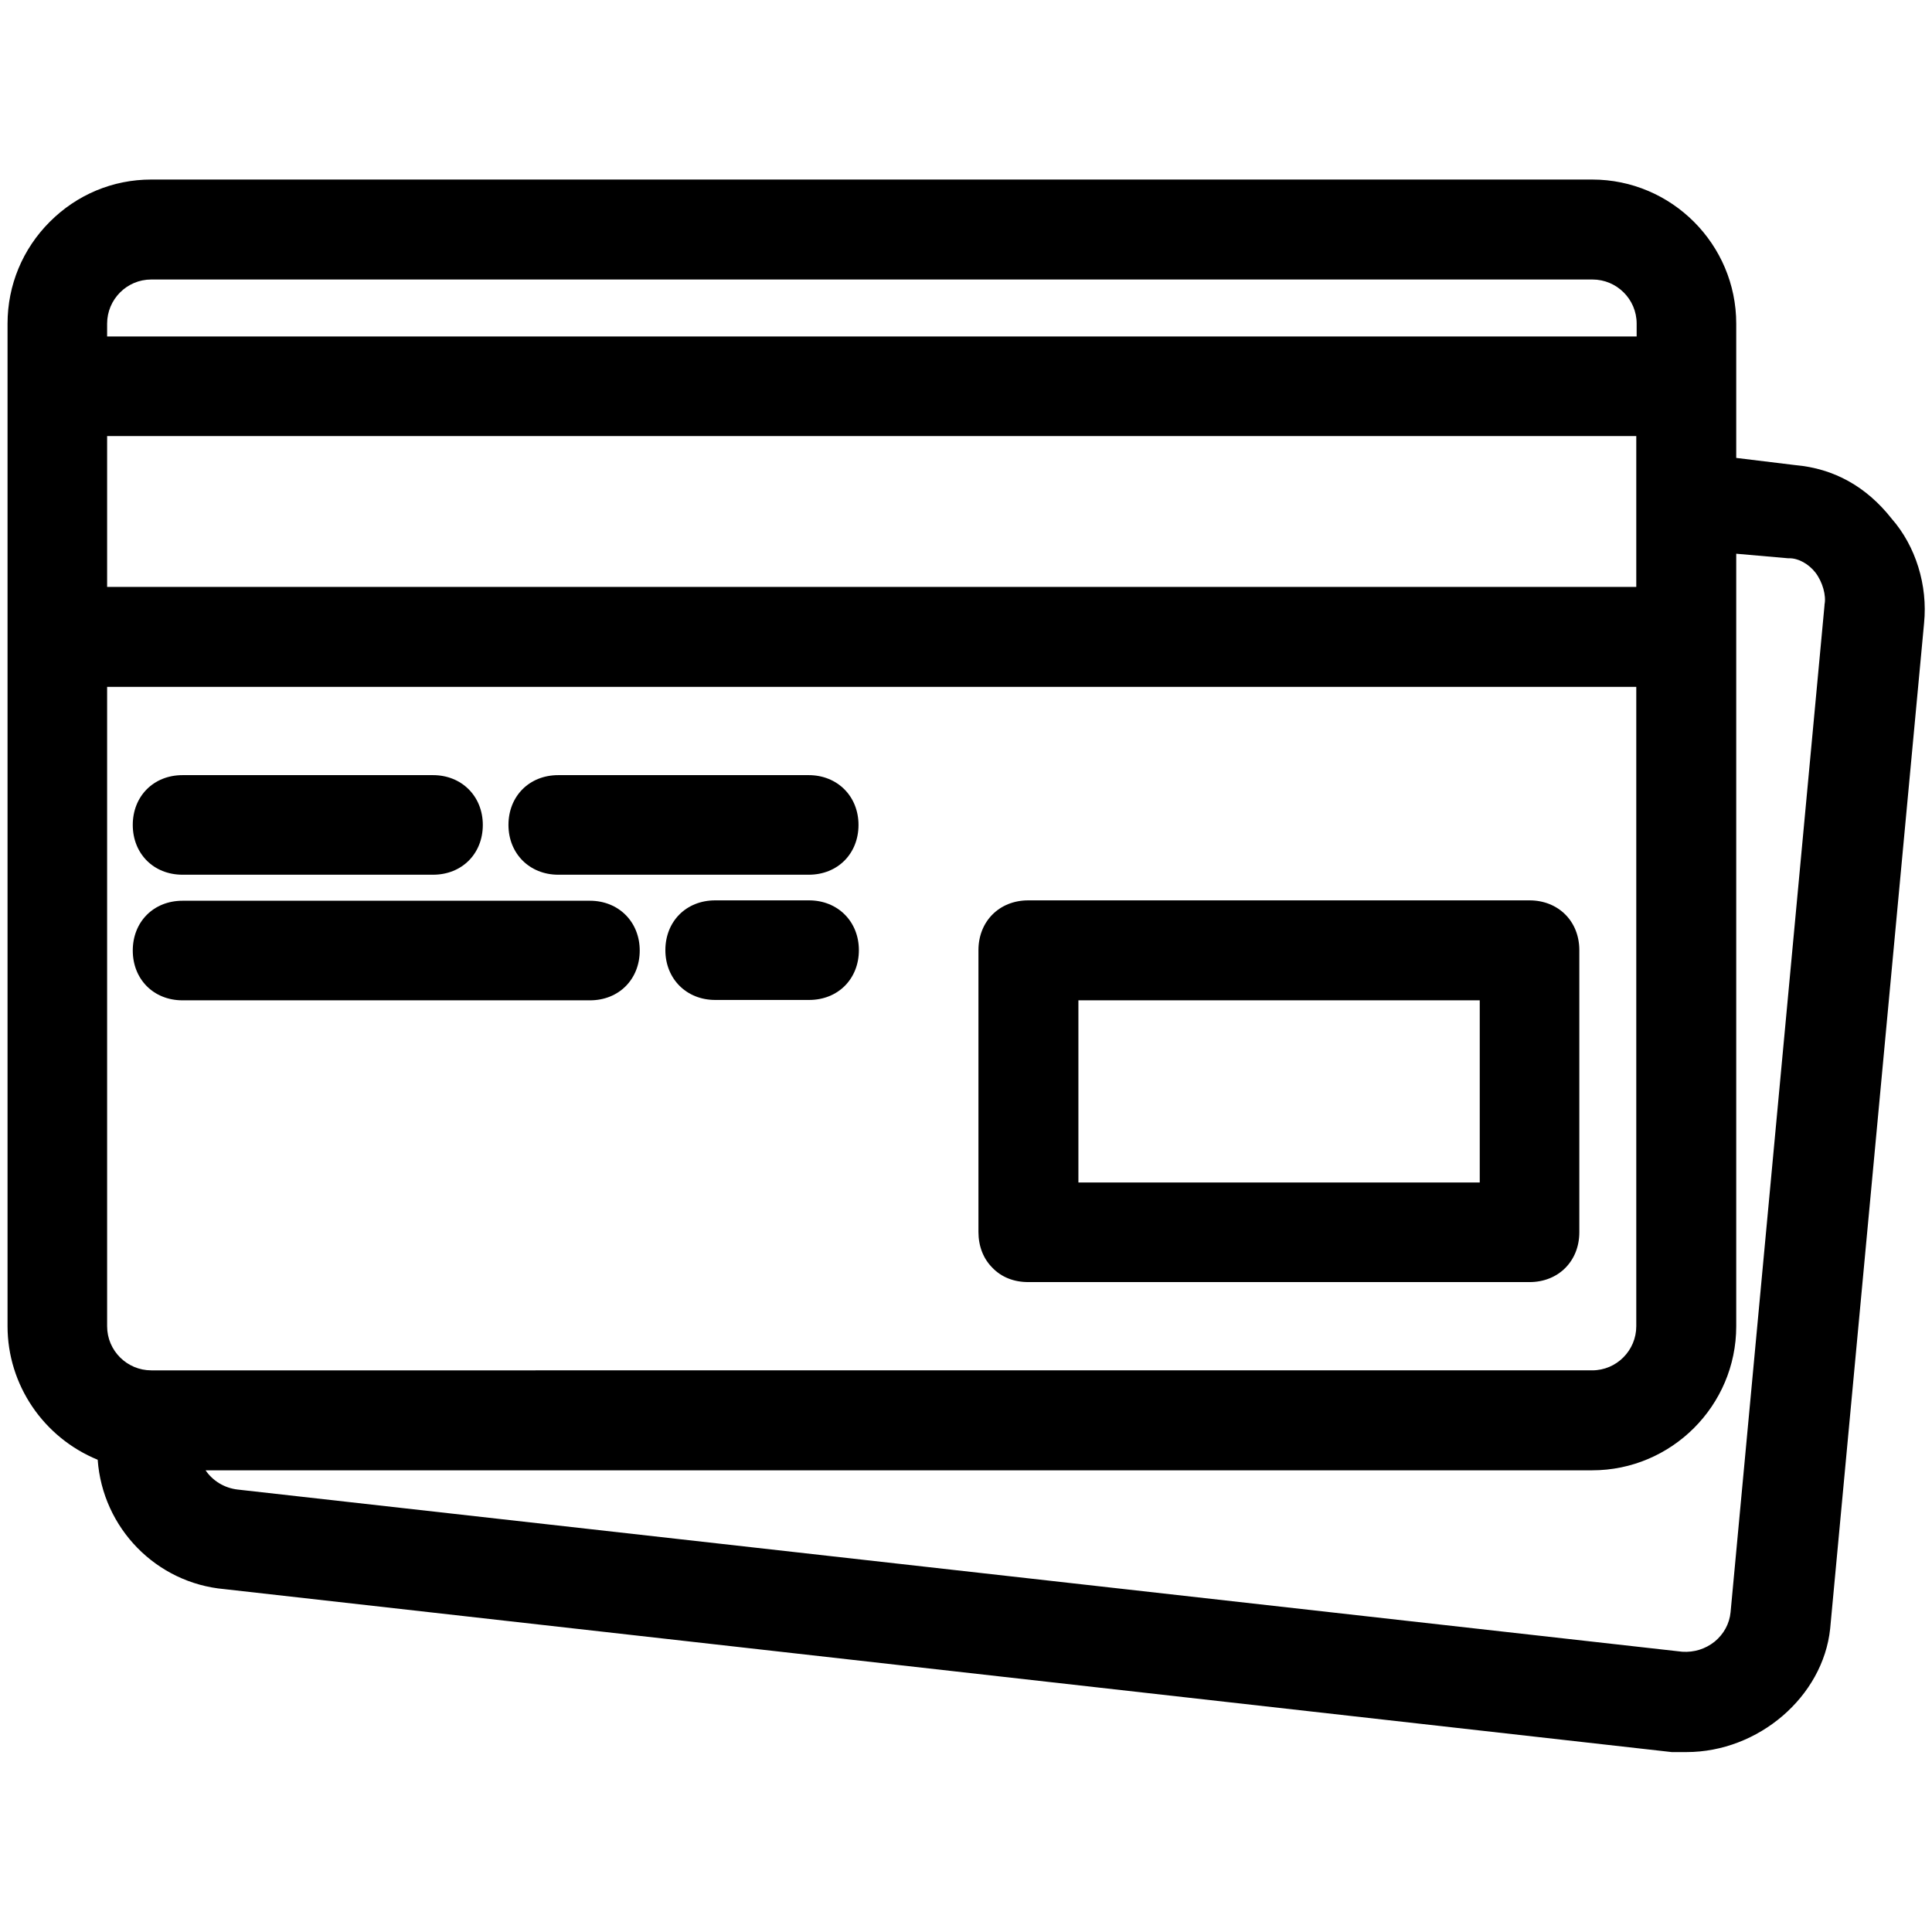 <?xml version="1.0" encoding="utf-8"?>
<!-- Generator: Adobe Illustrator 25.2.0, SVG Export Plug-In . SVG Version: 6.00 Build 0)  -->
<svg version="1.1" id="Layer_1" xmlns="http://www.w3.org/2000/svg" xmlns:xlink="http://www.w3.org/1999/xlink" x="0px" y="0px"
	 viewBox="0 0 512.2 512.2" style="enable-background:new 0 0 512.2 512.2;" xml:space="preserve">
<g>
	<path d="M272.6,339.9h132.9c7.7,0,13.2-5.6,13.2-13.2v-74.8c0-7.7-5.6-13.2-13.2-13.2H272.6c-7.7,0-13.2,5.6-13.2,13.2v74.7
		c0,3.8,1.3,7.1,3.7,9.5C265.5,338.6,268.8,339.9,272.6,339.9z M392.3,265.2v48.3H285.9v-48.3H392.3z"/>
	<path d="M48.4,231.9h66.4c7.7,0,13.2-5.6,13.2-13.2s-5.6-13.2-13.2-13.2H48.4c-7.7,0-13.2,5.6-13.2,13.2S40.7,231.9,48.4,231.9z"/>
	<path d="M148,231.9h66.4c7.7,0,13.2-5.6,13.2-13.2s-5.6-13.2-13.2-13.2H148c-7.7,0-13.2,5.6-13.2,13.2S140.4,231.9,148,231.9z"/>
	<path d="M48.4,265.2h108c7.7,0,13.2-5.6,13.2-13.2s-5.6-13.2-13.2-13.2h-108c-7.7,0-13.2,5.6-13.2,13.2S40.7,265.2,48.4,265.2z"/>
	<path d="M214.5,238.7h-24.9c-7.7,0-13.2,5.6-13.2,13.2s5.6,13.2,13.2,13.2h24.9c7.7,0,13.2-5.6,13.2-13.2S222.1,238.7,214.5,238.7z
		"/>
	<path d="M501.5,137.5c-6.7-8.5-15.3-13.3-25.6-14.2l-15.6-1.9V85.8c0-21-17.1-38.2-38.2-38.2H40.1c-10.2,0-19.7,4-26.9,11.2
		c-7.2,7.2-11.2,16.8-11.2,27v265.8c0,15.5,9.5,29.5,23.9,35.4c1.3,18.1,15.5,32.7,33.6,34.3l383.7,43.2l3.9,0
		c19.1,0,36.2-14.7,38.1-32.7l24.9-266.6C511.1,155.2,507.9,144.8,501.5,137.5z M433.8,351.6c0,6.4-5.2,11.7-11.7,11.7H40.1
		c-6.4,0-11.7-5.2-11.7-11.7V182.1h405.4V351.6z M28.4,155.6v-40h405.4v40H28.4z M422.1,389.8c21,0,38.2-17.1,38.2-38.2V146.8
		L474,148l0.4,0c2.4,0,5.1,1.5,6.9,3.8c1.9,2.5,2.9,6.1,2.4,8.5l0,0.2l-24.9,266.9c-0.3,3.1-1.8,5.8-4.2,7.8c-2.5,2-5.5,2.9-8.6,2.7
		L63,394.9c-3.5-0.4-6.6-2.3-8.5-5.1H422.1z M28.4,89.2v-3.4c0-6.4,5.2-11.7,11.7-11.7h382.1c6.4,0,11.7,5.2,11.7,11.7v3.4H28.4z"/>
</g>
</svg>
